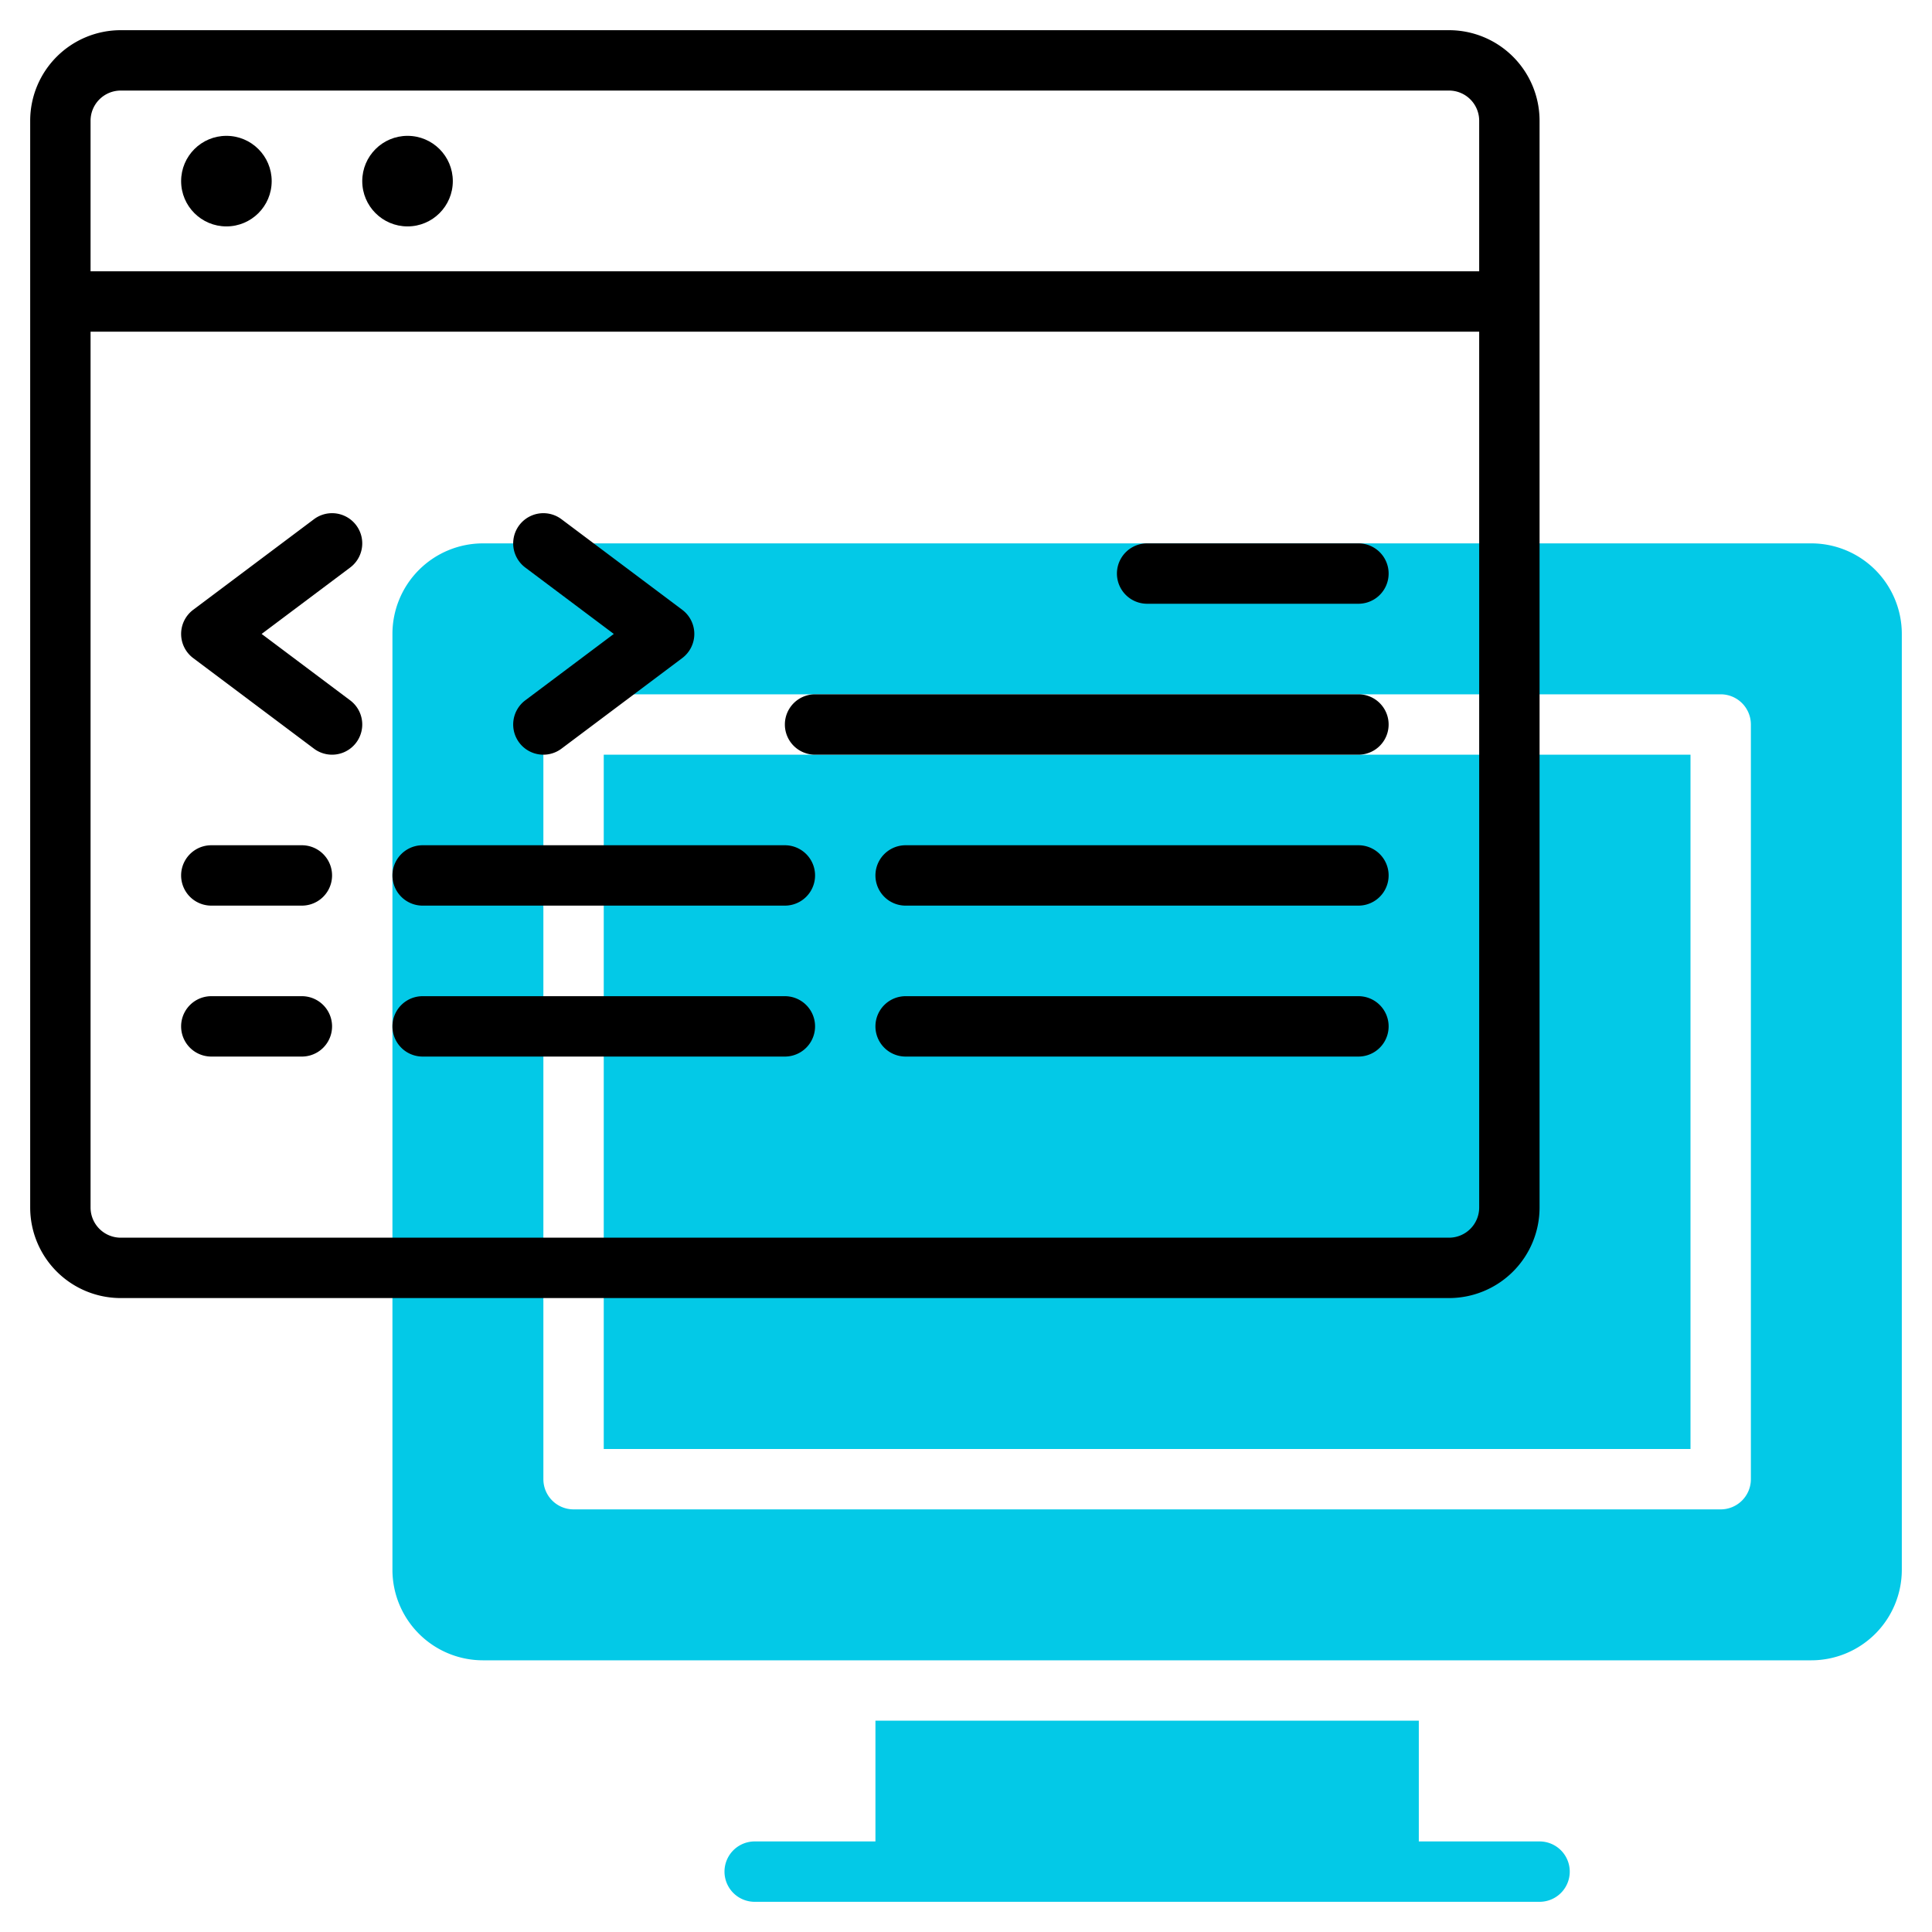 <?xml version="1.0"?>
<svg xmlns="http://www.w3.org/2000/svg" id="line" height="512px" viewBox="0 0 64 64" width="512px" class=""><g><path d="m51 61h-4v-4h-18v4h-4a1 1 0 0 0 0 2h26a1 1 0 0 0 0-2z" fill="#c4a2fc" data-original="#C4A2FC" class="" style="fill:#03C9E7" data-old_color="#c4a2fc"/><path d="m20 25h36v23h-36z" fill="#c4a2fc" data-original="#C4A2FC" class="" style="fill:#03C9E7" data-old_color="#c4a2fc"/><path d="m60 18h-44a3 3 0 0 0 -3 3v31a3 3 0 0 0 3 3h44a3 3 0 0 0 3-3v-31a3 3 0 0 0 -3-3zm-2 31a1 1 0 0 1 -1 1h-38a1 1 0 0 1 -1-1v-25a1 1 0 0 1 1-1h38a1 1 0 0 1 1 1z" fill="#c4a2fc" data-original="#C4A2FC" class="" style="fill:#03C9E7" data-old_color="#c4a2fc"/><g fill="#151a6a"><path d="m48 1h-44a3 3 0 0 0 -3 3v36a3 3 0 0 0 3 3h44a3 3 0 0 0 3-3v-36a3 3 0 0 0 -3-3zm-44 2h44a1 1 0 0 1 1 1v4.988h-46v-4.988a1 1 0 0 1 1-1zm44 38h-44a1 1 0 0 1 -1-1v-29.012h46v29.012a1 1 0 0 1 -1 1z" data-original="#151A6A" class="active-path" style="fill:#000000" data-old_color="#151A6A"/><circle cx="7.5" cy="6" r="1.5" data-original="#151A6A" class="active-path" style="fill:#000000" data-old_color="#151A6A"/><circle cx="13.5" cy="6" r="1.5" data-original="#151A6A" class="active-path" style="fill:#000000" data-old_color="#151A6A"/><path d="m10.4 17.2-4 3a1 1 0 0 0 0 1.6l4 3a1 1 0 1 0 1.2-1.6l-2.933-2.2 2.933-2.2a1 1 0 0 0 -1.2-1.6z" data-original="#151A6A" class="active-path" style="fill:#000000" data-old_color="#151A6A"/><path d="m17.2 24.6a1 1 0 0 0 1.4.2l4-3a1 1 0 0 0 0-1.6l-4-3a1 1 0 0 0 -1.2 1.6l2.933 2.2-2.933 2.2a1 1 0 0 0 -.2 1.4z" data-original="#151A6A" class="active-path" style="fill:#000000" data-old_color="#151A6A"/><path d="m45 23h-18a1 1 0 0 0 0 2h18a1 1 0 0 0 0-2z" data-original="#151A6A" class="active-path" style="fill:#000000" data-old_color="#151A6A"/><path d="m45 18h-7a1 1 0 0 0 0 2h7a1 1 0 0 0 0-2z" data-original="#151A6A" class="active-path" style="fill:#000000" data-old_color="#151A6A"/><path d="m45 28h-15a1 1 0 0 0 0 2h15a1 1 0 0 0 0-2z" data-original="#151A6A" class="active-path" style="fill:#000000" data-old_color="#151A6A"/><path d="m26 28h-12a1 1 0 0 0 0 2h12a1 1 0 0 0 0-2z" data-original="#151A6A" class="active-path" style="fill:#000000" data-old_color="#151A6A"/><path d="m10 28h-3a1 1 0 0 0 0 2h3a1 1 0 0 0 0-2z" data-original="#151A6A" class="active-path" style="fill:#000000" data-old_color="#151A6A"/><path d="m45 33h-15a1 1 0 0 0 0 2h15a1 1 0 0 0 0-2z" data-original="#151A6A" class="active-path" style="fill:#000000" data-old_color="#151A6A"/><path d="m26 33h-12a1 1 0 0 0 0 2h12a1 1 0 0 0 0-2z" data-original="#151A6A" class="active-path" style="fill:#000000" data-old_color="#151A6A"/><path d="m10 33h-3a1 1 0 0 0 0 2h3a1 1 0 0 0 0-2z" data-original="#151A6A" class="active-path" style="fill:#000000" data-old_color="#151A6A"/></g></g> </svg>
